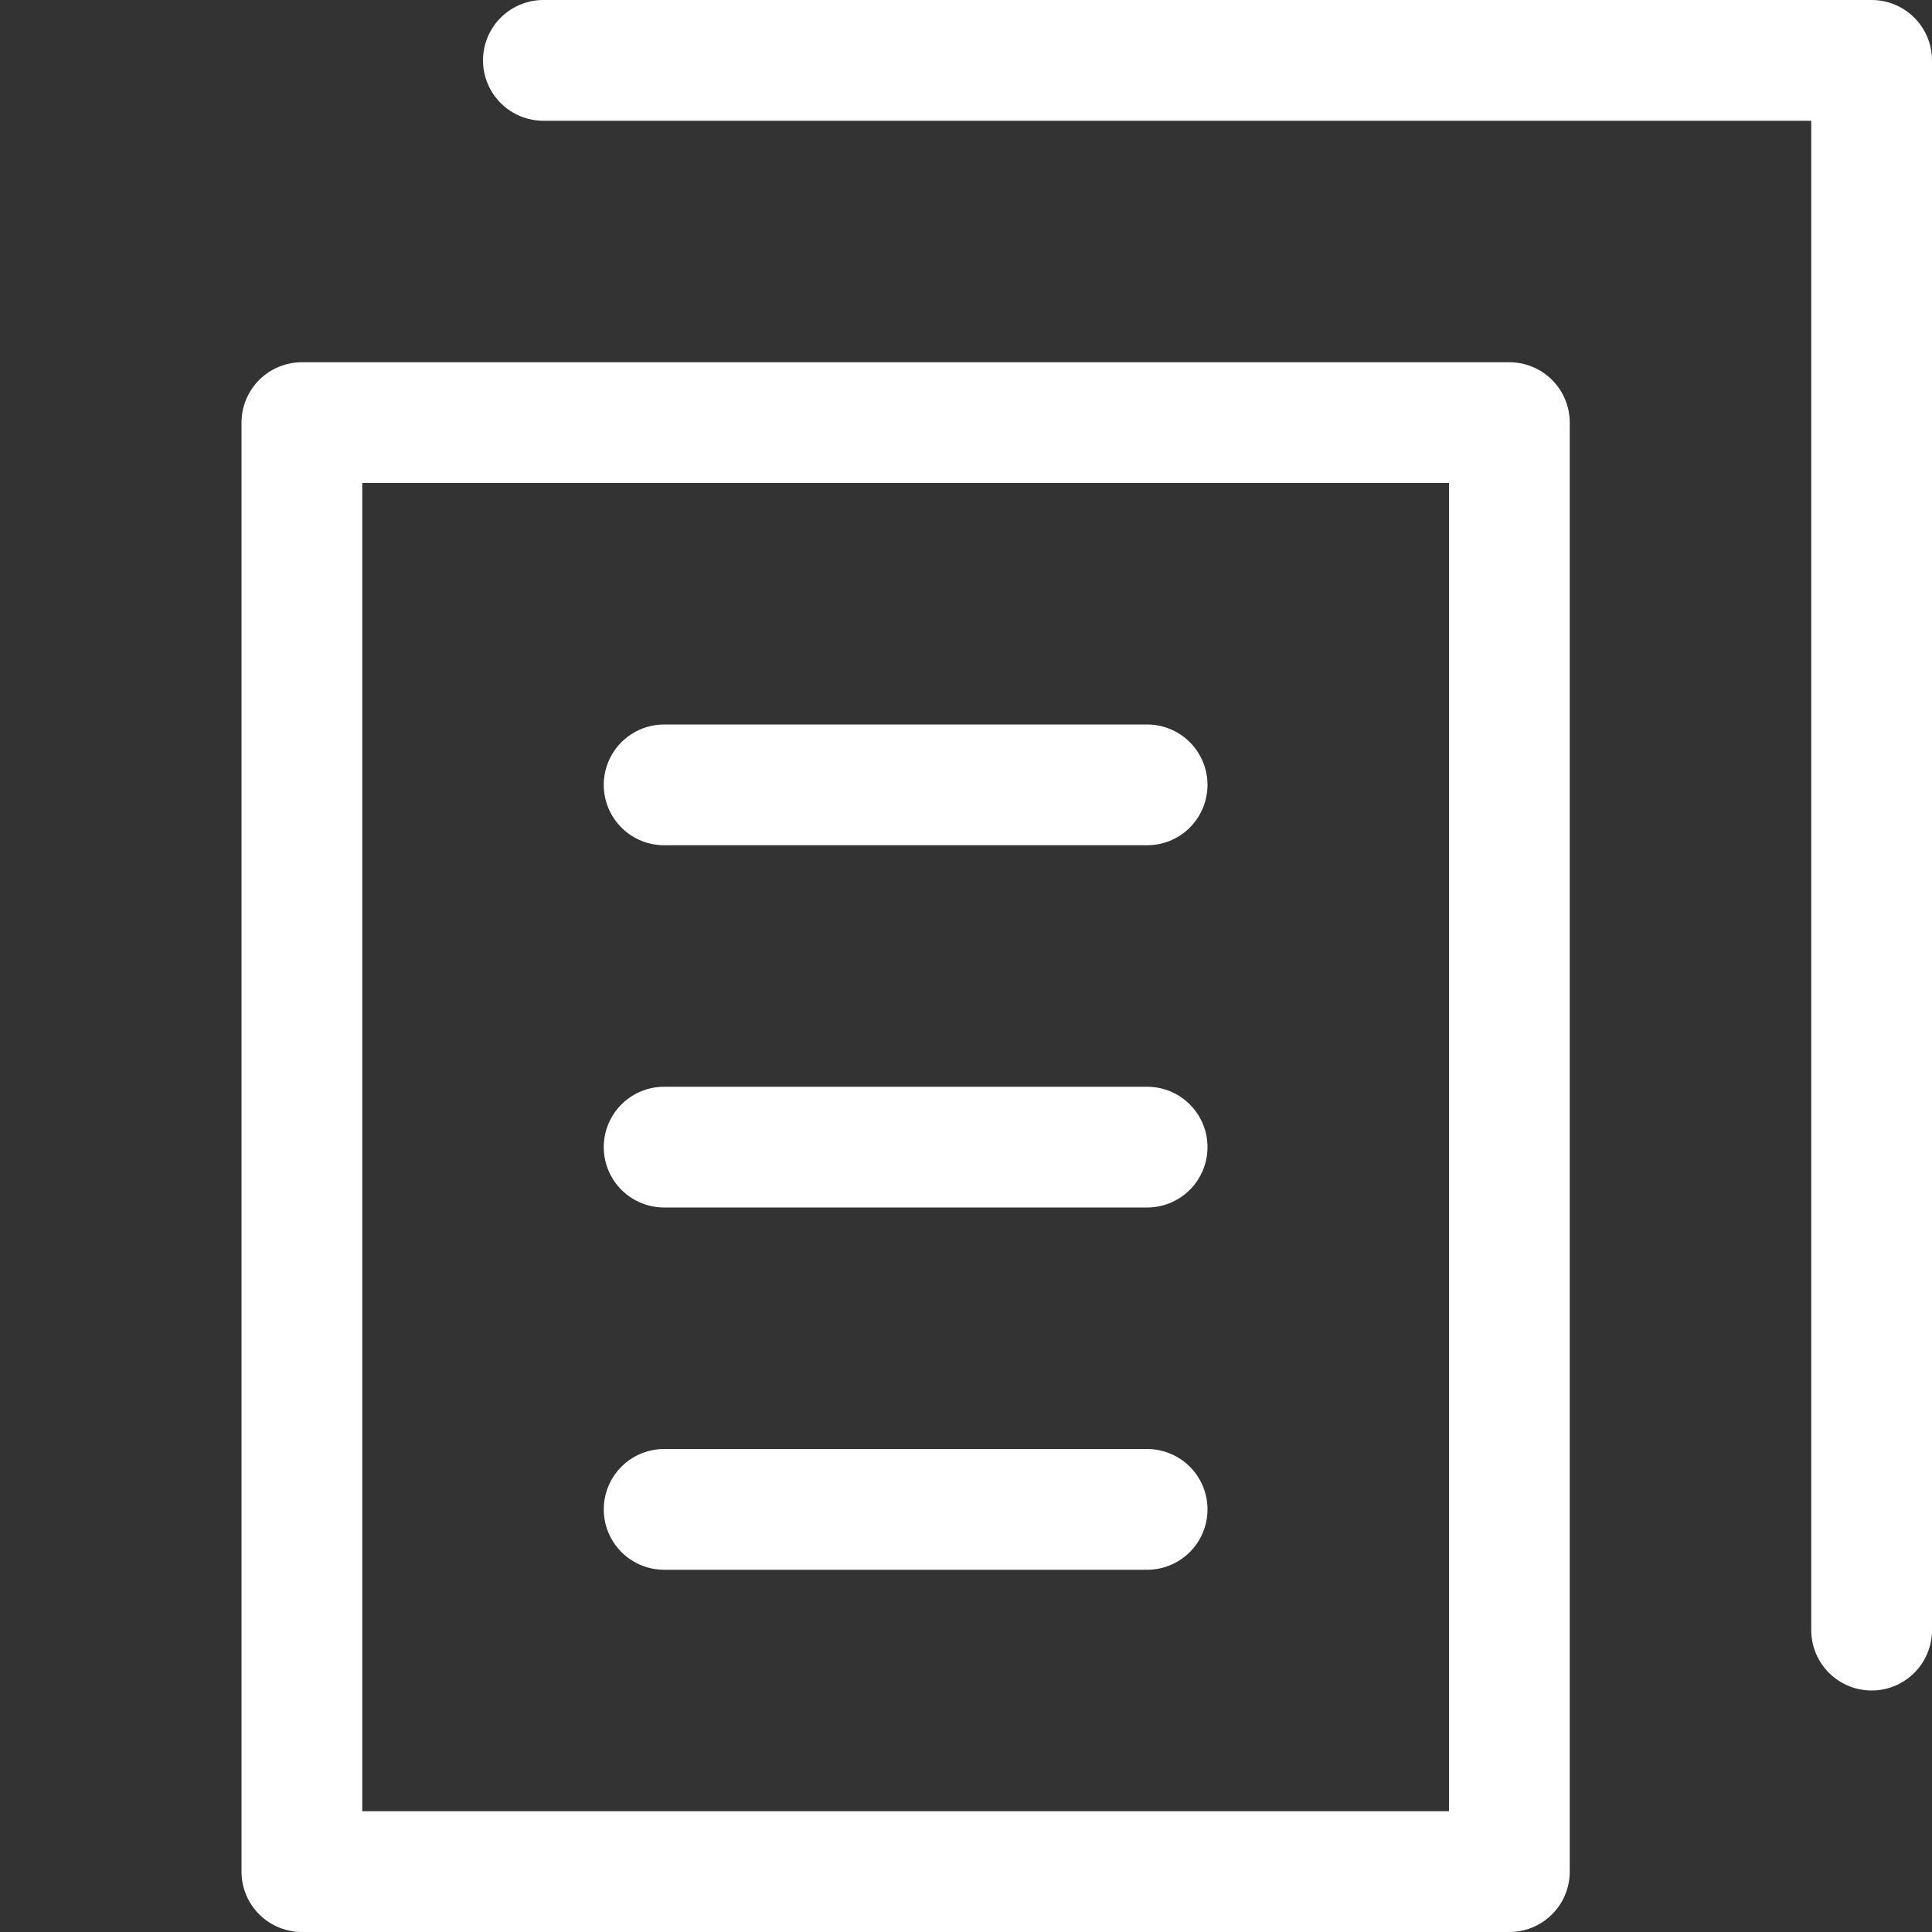 <svg width="32" height="32" viewBox="0 0 32 32" fill="none" xmlns="http://www.w3.org/2000/svg">
<rect x="0" y="0" width="32" height="32" fill="#333333" stroke="none"/>
<path d="M25 7H5V31H25V7Z" stroke="white" stroke-width="2" stroke-miterlimit="10" stroke-linecap="round" stroke-linejoin="round"/>
<path d="M9 1H31V27" stroke="white" stroke-width="2" stroke-miterlimit="10" stroke-linecap="round" stroke-linejoin="round"/>
<path d="M11 13H19" stroke="white" stroke-width="2" stroke-miterlimit="10" stroke-linecap="round" stroke-linejoin="round"/>
<path d="M11 19H19" stroke="white" stroke-width="2" stroke-miterlimit="10" stroke-linecap="round" stroke-linejoin="round"/>
<path d="M11 25H19" stroke="white" stroke-width="2" stroke-miterlimit="10" stroke-linecap="round" stroke-linejoin="round"/>
</svg>
